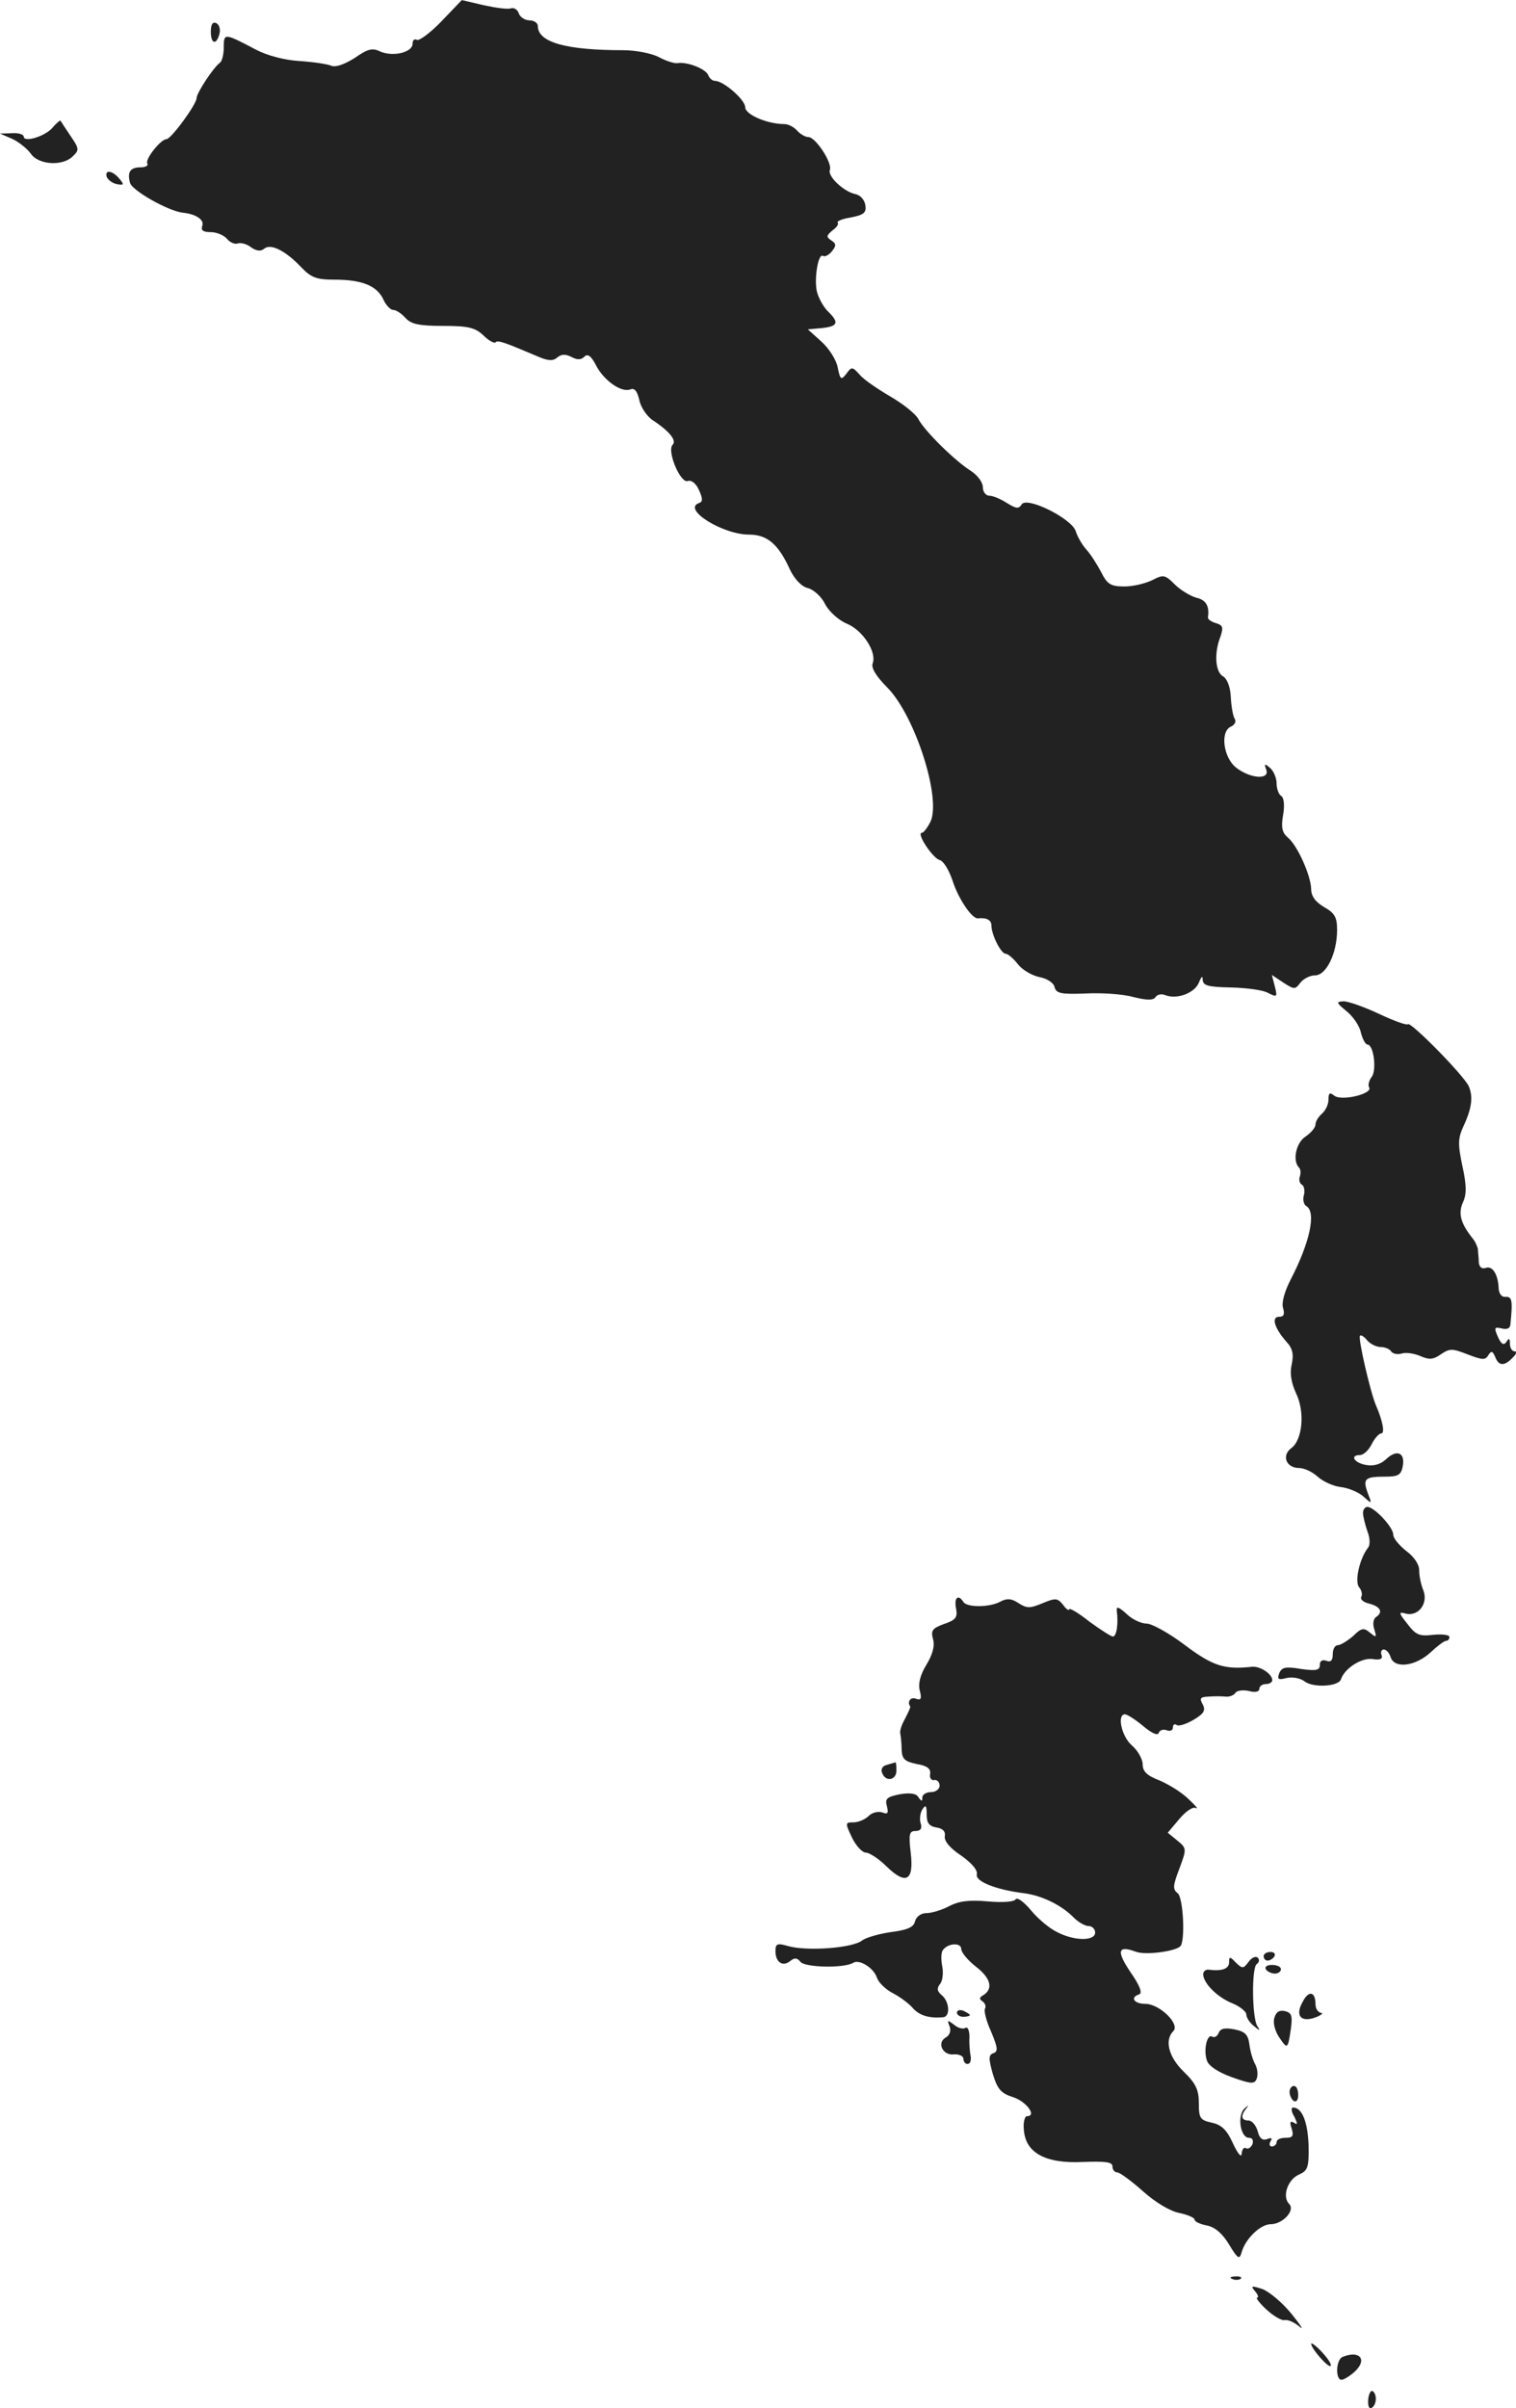 <?xml version="1.0" standalone="no"?>
<!DOCTYPE svg PUBLIC "-//W3C//DTD SVG 20010904//EN"
 "http://www.w3.org/TR/2001/REC-SVG-20010904/DTD/svg10.dtd">
<svg version="1.0" xmlns="http://www.w3.org/2000/svg"
 width="350.913pt" height="557.3pt" viewBox="0 0 350.913 557.3"
 preserveAspectRatio="xMidYMid meet">
<g transform="translate(-802.5,1351.72) scale(0.1,-0.1)"
fill="#222222" stroke="none">
<path d="M9047 13468 c-26 -27 -52 -46 -57 -43 -6 3 -10 -1 -10 -9 0 -20 -45
-31 -75 -18 -18 9 -29 6 -59 -15 -24 -15 -44 -22 -54 -18 -9 4 -43 9 -74 11
-35 2 -75 13 -100 26 -74 39 -75 39 -75 6 0 -16 -4 -33 -9 -36 -15 -11 -54
-70 -54 -82 0 -14 -59 -95 -70 -95 -13 0 -50 -47 -44 -56 3 -5 -4 -9 -15 -9
-24 0 -32 -10 -25 -36 5 -18 88 -65 122 -69 31 -3 51 -17 45 -31 -3 -10 2 -14
20 -14 13 0 30 -7 37 -15 7 -9 19 -14 26 -11 6 2 20 -1 30 -9 13 -9 23 -10 31
-3 15 12 49 -5 85 -43 23 -24 35 -29 77 -29 64 0 98 -14 113 -45 6 -14 17 -25
23 -25 7 0 19 -8 29 -19 13 -14 31 -18 87 -18 58 0 74 -4 93 -22 12 -12 25
-19 28 -16 5 6 23 -1 96 -32 25 -11 37 -12 47 -3 10 8 19 8 33 1 13 -7 22 -7
30 1 7 7 15 2 26 -19 18 -36 59 -65 80 -57 10 4 16 -4 21 -25 3 -16 17 -36 29
-45 40 -26 58 -48 48 -58 -14 -14 18 -90 35 -84 8 3 19 -5 26 -21 9 -20 9 -27
0 -30 -40 -14 55 -73 116 -73 42 0 68 -22 95 -82 11 -22 27 -39 42 -42 13 -4
31 -20 39 -37 9 -17 31 -37 50 -45 37 -15 70 -66 60 -92 -4 -10 8 -30 34 -56
64 -65 125 -255 100 -310 -7 -14 -16 -26 -20 -26 -14 0 25 -59 41 -63 9 -2 22
-24 30 -48 13 -41 45 -89 59 -87 20 2 31 -4 31 -17 0 -21 22 -65 33 -65 5 0
18 -11 28 -24 10 -13 32 -26 50 -30 17 -3 33 -13 35 -23 4 -15 15 -17 71 -15
36 2 86 -1 111 -8 32 -8 47 -8 52 0 4 6 14 8 23 4 27 -10 67 5 77 29 6 15 9
17 9 6 1 -13 14 -16 66 -17 36 -1 75 -6 86 -13 20 -10 21 -9 15 15 l-7 27 27
-18 c25 -16 27 -16 39 0 7 9 22 17 34 17 26 0 51 51 51 105 0 29 -5 39 -30 53
-20 12 -30 25 -30 42 -1 32 -32 101 -54 119 -13 11 -16 23 -11 52 4 22 2 40
-4 44 -6 3 -11 17 -11 29 0 13 -7 29 -15 36 -13 11 -14 10 -9 -4 9 -24 -37
-21 -70 5 -30 24 -37 85 -11 95 8 4 12 11 8 18 -4 6 -8 29 -9 50 -1 24 -9 43
-18 48 -18 10 -21 54 -6 92 7 21 6 26 -10 31 -11 3 -19 9 -19 13 4 26 -4 41
-27 46 -14 4 -37 18 -50 31 -22 22 -26 23 -51 10 -16 -8 -45 -15 -65 -15 -32
0 -40 5 -54 33 -9 17 -24 41 -34 52 -10 11 -21 30 -25 43 -9 29 -113 81 -125
62 -7 -11 -13 -10 -34 3 -14 9 -32 17 -41 17 -8 0 -15 9 -15 20 0 11 -12 27
-27 37 -37 23 -108 93 -122 120 -6 12 -35 35 -64 52 -29 17 -62 39 -72 51 -17
19 -19 19 -31 2 -12 -15 -14 -14 -20 15 -3 17 -20 44 -38 60 l-31 28 33 3 c37
4 40 13 13 39 -10 10 -21 30 -25 45 -7 30 3 90 14 83 4 -3 14 2 21 11 10 13
10 17 -2 25 -12 8 -11 11 3 23 10 7 15 15 12 18 -3 3 11 9 31 12 30 6 36 11
33 29 -2 12 -12 23 -23 25 -26 5 -65 41 -59 56 6 16 -33 76 -50 76 -7 0 -19 7
-26 15 -7 8 -20 15 -29 15 -40 0 -91 22 -91 39 0 17 -50 61 -70 61 -6 0 -13 6
-16 14 -6 14 -49 31 -71 27 -7 -1 -26 5 -43 14 -17 9 -54 16 -83 16 -131 0
-197 18 -197 56 0 7 -9 13 -19 13 -10 0 -22 7 -25 16 -3 9 -11 14 -18 12 -7
-3 -35 1 -63 7 l-51 12 -47 -49z"/>
<path d="M8513 13444 c0 -29 13 -32 20 -5 3 11 -1 22 -8 25 -8 3 -12 -4 -12
-20z"/>
<path d="M8146 13221 c-18 -20 -66 -34 -66 -20 0 5 -12 9 -27 8 l-28 -1 28
-12 c15 -7 34 -22 43 -34 18 -27 75 -30 98 -6 15 14 14 18 -6 47 -12 18 -22
33 -23 35 -1 1 -10 -6 -19 -17z"/>
<path d="M8272 13108 c3 -7 13 -15 24 -17 16 -3 17 -1 5 13 -16 19 -34 21 -29
4z"/>
<path d="M11142 11177 c15 -12 30 -34 33 -49 4 -16 11 -28 15 -28 15 0 22 -60
10 -75 -6 -8 -9 -19 -6 -24 10 -15 -65 -33 -81 -19 -10 8 -13 6 -13 -10 0 -11
-7 -25 -15 -32 -8 -7 -15 -18 -15 -25 0 -7 -10 -19 -23 -28 -22 -14 -31 -56
-15 -72 4 -4 4 -13 2 -20 -3 -7 -1 -16 4 -19 6 -3 8 -15 5 -25 -3 -10 0 -22 6
-25 23 -14 8 -84 -36 -169 -15 -29 -22 -55 -18 -67 4 -14 2 -20 -9 -20 -19 0
-11 -26 16 -57 15 -16 18 -29 13 -53 -5 -21 -1 -43 10 -67 21 -43 15 -108 -11
-127 -23 -17 -12 -46 18 -46 12 0 31 -9 43 -20 12 -11 36 -22 53 -24 18 -2 42
-12 53 -22 20 -18 20 -18 10 8 -12 33 -7 38 40 38 31 0 37 4 41 24 6 32 -14
40 -39 16 -13 -12 -29 -16 -46 -13 -28 5 -38 23 -14 23 8 0 20 11 27 25 7 14
17 25 22 25 9 0 4 28 -12 65 -13 30 -42 156 -37 161 2 3 10 -2 17 -11 7 -8 21
-15 31 -15 10 0 21 -5 24 -10 4 -6 15 -8 25 -5 10 3 29 0 43 -6 20 -9 30 -8
47 4 21 14 26 14 62 0 34 -13 41 -14 48 -2 7 11 10 10 16 -4 8 -21 21 -22 40
-2 9 8 11 15 5 15 -6 0 -11 8 -11 18 0 12 -2 14 -8 4 -6 -9 -12 -6 -20 12 -9
21 -8 23 9 19 12 -3 19 0 20 8 6 57 4 66 -11 65 -9 -1 -15 7 -16 19 -1 32 -14
54 -30 48 -9 -3 -15 2 -16 13 0 11 -2 24 -2 30 -1 6 -6 18 -12 25 -28 35 -34
58 -23 83 9 19 9 40 -1 85 -11 52 -10 65 3 93 19 41 22 67 12 91 -10 24 -135
151 -141 144 -3 -3 -33 8 -67 24 -34 16 -71 29 -82 29 -18 -1 -17 -3 7 -23z"/>
<path d="M11180 10016 c0 -8 5 -27 10 -42 6 -15 7 -31 2 -38 -20 -25 -32 -79
-21 -92 6 -7 8 -17 5 -22 -3 -6 5 -13 19 -16 26 -7 32 -20 15 -31 -6 -4 -8
-16 -4 -28 6 -20 5 -20 -10 -8 -14 12 -20 11 -39 -8 -13 -11 -29 -21 -35 -21
-7 0 -12 -9 -12 -21 0 -15 -5 -19 -15 -15 -9 3 -15 0 -15 -10 0 -12 -8 -14
-44 -9 -35 6 -44 4 -50 -10 -5 -14 -2 -16 17 -11 13 3 32 0 42 -8 20 -15 78
-12 84 5 8 25 47 50 72 47 19 -3 25 0 22 9 -3 7 0 13 5 13 6 0 13 -8 16 -18 9
-27 57 -21 92 11 16 15 32 27 36 27 5 0 8 4 8 9 0 5 -17 7 -37 5 -33 -4 -41 0
-60 25 -21 26 -21 29 -4 24 29 -7 52 23 41 53 -6 14 -10 35 -10 48 0 13 -12
31 -30 44 -16 13 -30 29 -30 38 0 17 -44 64 -60 64 -5 0 -10 -6 -10 -14z"/>
<path d="M10238 9795 c4 -21 -1 -27 -28 -36 -27 -10 -31 -15 -25 -36 4 -16 -2
-36 -16 -59 -14 -23 -19 -43 -15 -59 5 -19 3 -23 -9 -19 -12 5 -21 -7 -13 -18
1 -2 -5 -14 -12 -28 -8 -14 -13 -29 -11 -35 1 -5 3 -22 3 -36 1 -23 7 -28 35
-34 24 -4 33 -11 31 -23 -2 -9 3 -16 10 -14 6 1 12 -5 12 -13 0 -8 -9 -15 -20
-15 -11 0 -20 -6 -20 -12 0 -10 -2 -10 -9 0 -5 9 -19 11 -43 7 -30 -6 -35 -10
-30 -28 4 -16 2 -19 -11 -14 -9 3 -23 0 -31 -8 -8 -8 -24 -15 -35 -15 -20 0
-20 -1 -4 -35 9 -19 24 -35 32 -35 8 0 30 -14 47 -31 46 -45 65 -35 57 31 -5
43 -3 50 11 50 12 0 16 6 12 18 -3 9 -1 24 4 32 8 12 10 9 10 -12 0 -20 6 -27
23 -30 14 -2 21 -9 19 -20 -2 -11 12 -28 38 -45 24 -17 39 -34 36 -44 -3 -16
45 -35 109 -43 40 -5 84 -26 112 -53 12 -13 29 -23 38 -23 8 0 15 -7 15 -15 0
-20 -48 -20 -88 1 -17 8 -45 31 -61 51 -16 19 -31 30 -35 25 -3 -6 -30 -8 -64
-5 -43 4 -67 1 -90 -11 -17 -9 -41 -16 -52 -16 -13 0 -24 -8 -27 -19 -3 -14
-18 -20 -56 -25 -28 -4 -58 -13 -66 -19 -21 -18 -129 -26 -173 -13 -24 7 -28
5 -28 -12 0 -26 17 -37 34 -23 10 8 16 8 24 -2 11 -13 101 -15 122 -2 14 9 48
-12 55 -35 4 -11 20 -27 38 -36 17 -9 38 -25 46 -35 15 -16 37 -23 69 -20 17
1 15 36 -3 51 -11 9 -12 16 -4 26 6 7 8 26 5 41 -3 15 -3 33 2 38 12 16 42 17
42 2 0 -8 15 -26 34 -41 34 -26 41 -51 17 -66 -9 -5 -10 -9 -2 -14 6 -4 9 -12
6 -17 -3 -5 3 -29 14 -53 15 -36 17 -46 6 -50 -12 -4 -12 -12 -2 -48 11 -36
19 -45 47 -54 31 -10 56 -44 32 -44 -5 0 -9 -15 -7 -32 4 -53 50 -78 136 -74
53 2 69 0 69 -10 0 -8 5 -14 11 -14 6 0 33 -20 60 -44 29 -26 63 -46 84 -50
19 -4 35 -11 35 -15 0 -5 13 -11 29 -14 19 -4 36 -19 51 -44 20 -33 24 -36 29
-18 9 32 44 65 67 65 28 0 58 32 43 47 -17 17 -3 57 23 68 20 9 23 16 22 68
-2 54 -15 87 -36 87 -5 0 -4 -10 3 -21 8 -17 8 -20 -1 -14 -9 5 -10 1 -5 -14
5 -17 2 -21 -14 -21 -12 0 -21 -4 -21 -10 0 -5 -5 -10 -11 -10 -5 0 -7 5 -3
12 5 7 2 9 -8 5 -11 -4 -18 2 -22 19 -4 13 -13 24 -21 24 -17 0 -19 11 -5 28
6 8 5 8 -4 0 -18 -16 -10 -68 10 -68 8 0 11 -6 8 -15 -4 -8 -10 -12 -15 -9 -5
3 -9 -3 -10 -13 0 -10 -9 0 -20 24 -14 31 -26 43 -49 48 -27 6 -30 10 -30 45
0 31 -7 46 -35 73 -35 34 -45 73 -24 94 16 16 -32 63 -65 63 -26 0 -36 15 -14
22 8 3 1 21 -20 51 -33 49 -30 63 11 48 22 -9 91 0 104 12 12 12 7 113 -6 123
-12 9 -11 18 4 57 17 46 17 47 -5 65 l-22 18 27 32 c15 18 32 29 38 25 7 -3
-1 6 -17 21 -15 15 -46 34 -67 43 -29 11 -39 21 -39 37 0 12 -11 32 -25 44
-24 21 -35 72 -16 72 5 0 24 -12 42 -27 20 -17 34 -23 36 -16 3 7 11 9 19 6 8
-3 14 0 14 7 0 6 4 9 9 5 6 -3 23 3 40 13 23 14 27 21 20 35 -8 14 -6 17 13
18 13 1 30 1 40 0 9 -1 19 3 23 9 3 5 17 7 31 4 14 -4 24 -2 24 5 0 6 7 11 15
11 8 0 15 4 15 9 0 14 -28 33 -47 31 -64 -7 -91 2 -155 50 -37 28 -77 50 -89
50 -13 0 -34 10 -47 23 -17 15 -23 18 -22 7 4 -29 0 -60 -9 -60 -4 0 -29 16
-55 35 -25 20 -46 32 -46 28 0 -4 -7 0 -14 10 -13 16 -17 17 -48 4 -29 -12
-36 -12 -55 0 -16 11 -27 12 -42 4 -25 -14 -78 -14 -86 -1 -12 19 -22 10 -17
-15z"/>
<path d="M10078 9433 c-10 -2 -15 -10 -11 -19 8 -21 33 -17 33 6 0 11 -1 19
-2 19 -2 -1 -11 -3 -20 -6z"/>
<path d="M10950 8990 c0 -5 4 -10 9 -10 6 0 13 5 16 10 3 6 -1 10 -9 10 -9 0
-16 -4 -16 -10z"/>
<path d="M10870 8976 c0 -15 -17 -21 -47 -17 -7 1 -13 -4 -13 -11 1 -21 33
-53 68 -67 17 -7 32 -19 32 -26 0 -7 8 -19 17 -26 14 -12 16 -12 8 0 -12 21
-13 135 -1 143 6 4 7 11 2 15 -4 4 -14 0 -21 -10 -12 -16 -14 -16 -29 -2 -14
15 -16 15 -16 1z"/>
<path d="M10955 8960 c3 -5 13 -10 21 -10 8 0 14 5 14 10 0 6 -9 10 -21 10
-11 0 -17 -4 -14 -10z"/>
<path d="M11040 8884 c-18 -32 -3 -48 31 -35 13 5 18 10 12 10 -7 1 -13 10
-13 20 0 30 -16 33 -30 5z"/>
<path d="M10240 8860 c0 -6 7 -10 15 -10 8 0 15 2 15 4 0 2 -7 6 -15 10 -8 3
-15 1 -15 -4z"/>
<path d="M10975 8848 c-4 -11 1 -30 10 -44 20 -30 21 -30 28 18 4 30 2 37 -13
41 -13 3 -21 -1 -25 -15z"/>
<path d="M10223 8828 c4 -11 0 -21 -9 -26 -21 -12 -7 -42 19 -39 12 1 22 -4
22 -10 0 -7 5 -13 10 -12 6 0 8 8 7 17 -2 9 -4 30 -3 45 0 16 -4 25 -10 21 -5
-3 -17 0 -26 8 -15 11 -16 11 -10 -4z"/>
<path d="M10846 8813 c-3 -8 -10 -12 -15 -9 -12 8 -21 -32 -12 -56 4 -12 27
-27 58 -38 45 -16 52 -16 57 -3 3 8 2 22 -3 32 -6 10 -12 31 -14 47 -3 23 -10
30 -35 35 -22 4 -32 2 -36 -8z"/>
<path d="M11010 8676 c0 -8 5 -18 10 -21 6 -3 10 3 10 14 0 12 -4 21 -10 21
-5 0 -10 -6 -10 -14z"/>
<path d="M10878 8243 c7 -3 16 -2 19 1 4 3 -2 6 -13 5 -11 0 -14 -3 -6 -6z"/>
<path d="M10930 8215 c7 -8 9 -15 5 -15 -4 0 5 -12 21 -27 16 -15 35 -26 42
-25 8 2 23 -5 35 -15 11 -10 3 3 -18 29 -21 26 -52 52 -68 58 -25 8 -28 8 -17
-5z"/>
<path d="M11060 8093 c1 -12 40 -56 45 -51 3 3 -6 17 -20 32 -14 15 -25 23
-25 19z"/>
<path d="M11133 8063 c-16 -6 -17 -53 -3 -53 6 0 20 9 31 19 30 28 11 50 -28
34z"/>
<path d="M11192 7964 c-1 -15 2 -22 8 -19 12 7 13 32 2 39 -4 2 -9 -7 -10 -20z"/>
</g>
</svg>
